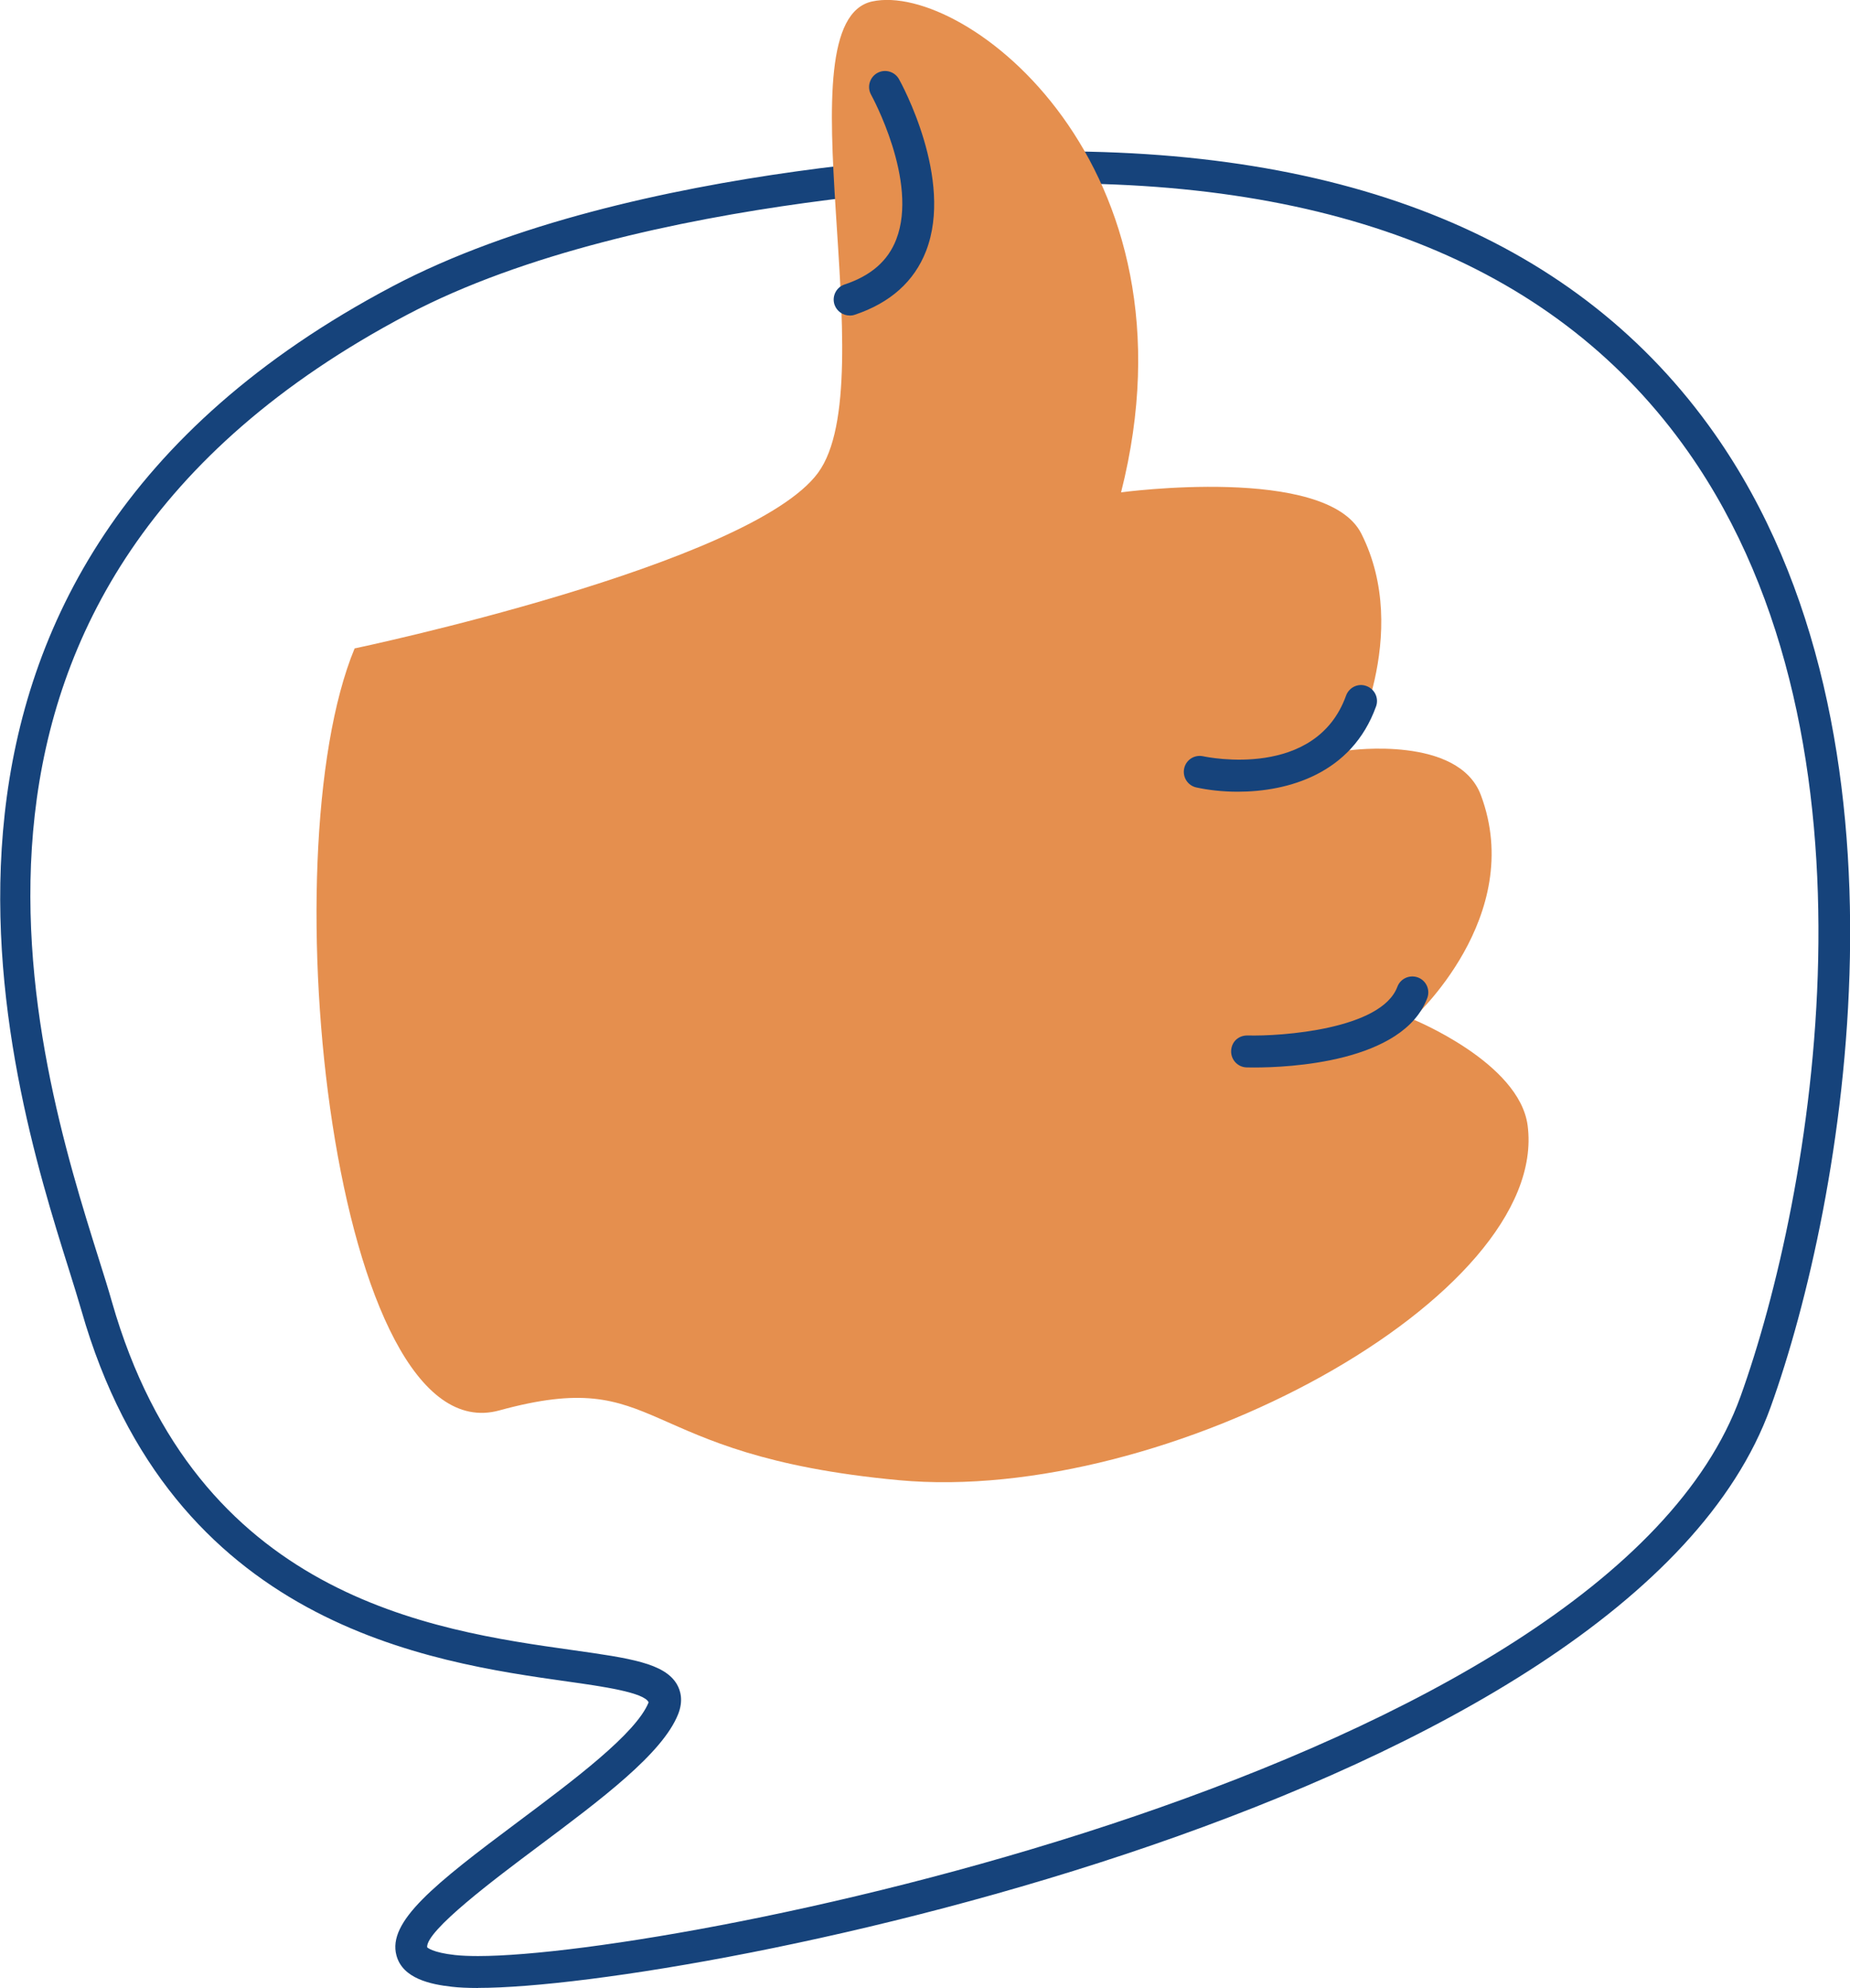 <svg viewBox="0 0 221.36 237.74" xmlns="http://www.w3.org/2000/svg"><path d="m57.2 237.74c-1.24 0-2.3-.05-3.16-.15-2.48-.28-5.85-.96-6.6-3.73-1.11-4.06 4.53-8.52 14.59-16.03 6.61-4.94 14.09-10.53 15.58-14.25-.51-1.19-5.57-1.91-9.62-2.48-16.6-2.34-47.49-6.7-58.25-44.39-.4-1.39-.92-3.05-1.51-4.94-7.16-22.77-26.19-83.25 38.72-117.52 28.77-15.18 74.45-16.09 76.37-16.12 38.15-.7 65.62 10.67 81.84 33.74 25.43 36.18 15.51 91.97 6.7 116.41-16.96 47.12-128.98 69.45-154.65 69.45zm-6.08-4.86s.58.62 3.34.92c.75.08 1.66.12 2.74.12 24.24 0 135-22.3 151.06-66.92 8.57-23.8 18.29-78.03-6.24-112.93-15.44-21.97-41.73-32.81-78.65-32.11-.47 0-46.71.93-74.66 15.68-62.1 32.78-44.41 88.99-36.86 113 .61 1.93 1.14 3.62 1.54 5.04 10.09 35.3 38.27 39.28 55.11 41.65 6.87.97 11.02 1.56 12.5 4.1.42.73.79 1.94.14 3.57-1.88 4.71-9.15 10.14-16.84 15.89-5 3.74-13.38 10.01-13.19 11.99z" fill="#16437b"/><path d="m42.45 77.54s47.35-9.95 55.44-21.01c8.1-11.06-4.65-53.96 6.48-56.36s39.66 19.64 29.77 58.71c0 0 24.58-3.33 28.75 4.94 6.09 12.08-1.4 25.91-1.4 25.91s13.02-1.8 15.7 5.35c5.46 14.54-8.2 26.79-8.2 26.79s12.82 5.17 13.8 12.74c2.64 20.39-43.19 45.39-75.27 42.4s-27.99-13.76-47.78-8.34c-19.79 5.43-27.65-66.22-17.3-91.15z" fill="#e58f4e"/><g fill="#16437b"><path d="m101.66 37.73c-.8 0-1.54-.51-1.81-1.3-.33-1 .21-2.08 1.21-2.41 3.16-1.05 5.19-2.82 6.18-5.39 2.69-6.94-2.95-17.19-3.01-17.3-.51-.92-.18-2.08.74-2.6.92-.51 2.09-.18 2.6.74.27.48 6.57 11.94 3.24 20.54-1.41 3.64-4.28 6.21-8.53 7.63-.2.07-.4.1-.6.1z"/><path d="m148.1 94.68c-1.87 0-3.58-.21-4.95-.51-1.03-.22-1.68-1.24-1.46-2.27s1.22-1.68 2.27-1.46c.55.12 13.49 2.78 17.1-7.25.36-.99 1.44-1.52 2.44-1.15.99.36 1.51 1.45 1.15 2.44-2.9 8.06-10.53 10.2-16.56 10.2z"/><path d="m150.08 127.66c-.42 0-.74 0-.92-.01-1.05-.03-1.88-.91-1.85-1.96s.82-1.87 1.96-1.86c4.06.11 16.02-.73 17.93-5.82.37-.99 1.46-1.48 2.46-1.12.99.37 1.49 1.47 1.12 2.46-2.9 7.74-16.69 8.31-20.7 8.31z"/></g></svg>